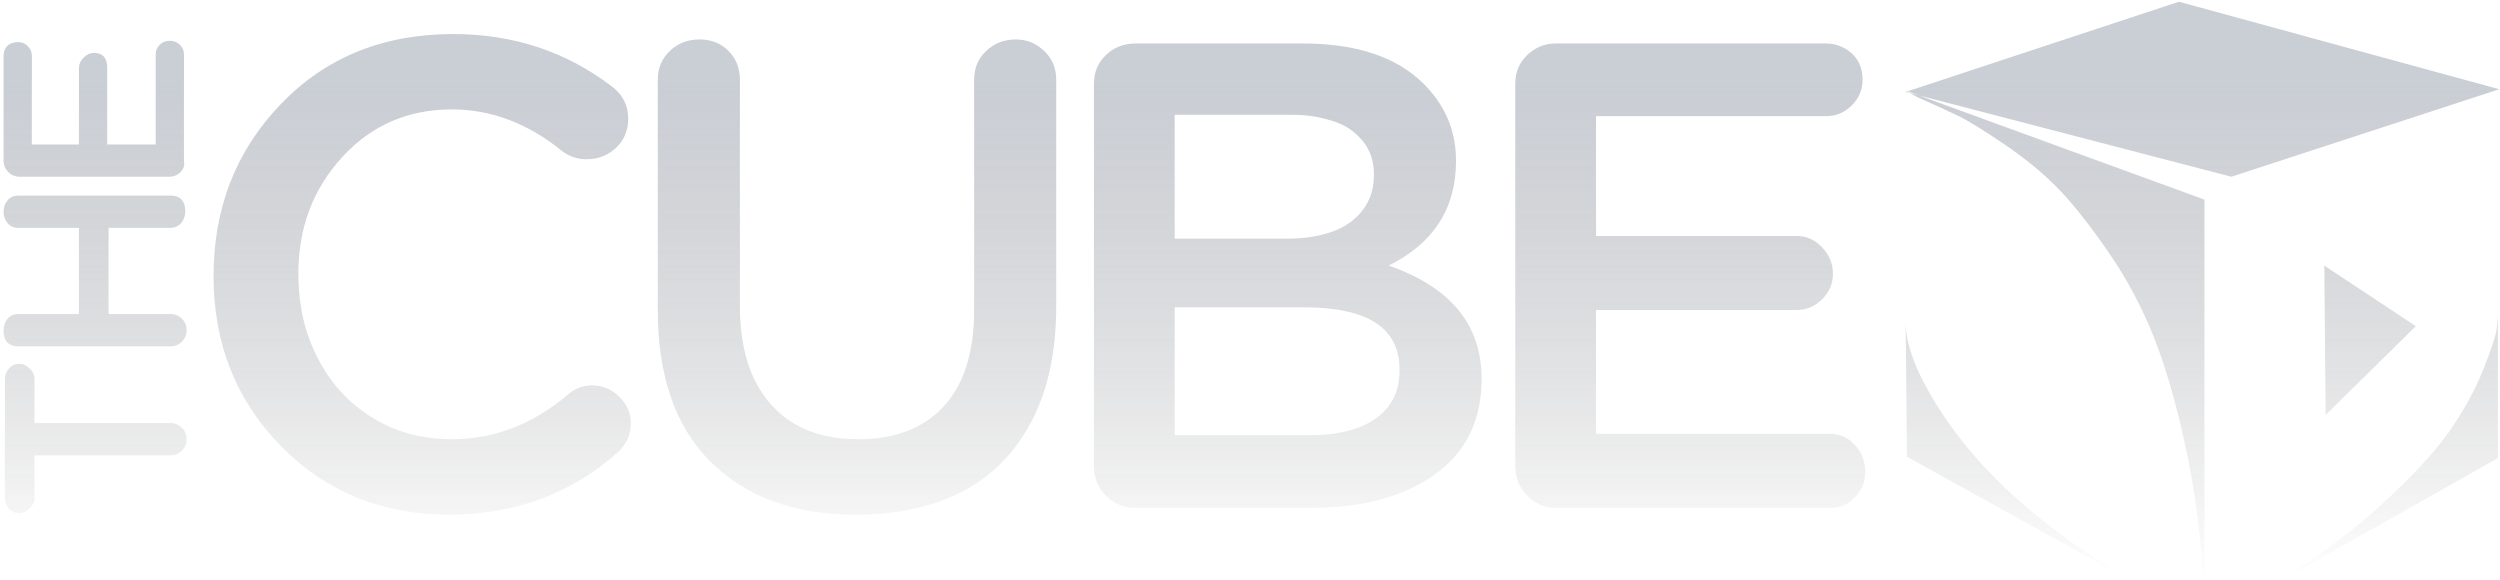 <?xml version="1.0" encoding="UTF-8"?>
<svg width="694px" height="161px" viewBox="0 0 694 161" version="1.1" xmlns="http://www.w3.org/2000/svg" xmlns:xlink="http://www.w3.org/1999/xlink">
    <!-- Generator: Sketch 46.1 (44463) - http://www.bohemiancoding.com/sketch -->
    <title>the cube big</title>
    <desc>Created with Sketch.</desc>
    <defs>
        <linearGradient x1="23.962%" y1="13.74%" x2="23.962%" y2="95.508%" id="linearGradient-1">
            <stop stop-color="#556278" offset="0%"></stop>
            <stop stop-color="#000000" stop-opacity="0" offset="100%"></stop>
        </linearGradient>
    </defs>
    <g id="Live" stroke="none" stroke-width="1" fill="none" fill-rule="evenodd" opacity="0.315">
        <g id="W---Live" transform="translate(-44, -144)" fill="url(#linearGradient-1)">
            <path d="M103.284,220.716 C103.284,201.658 109.512,185.839 121.968,172.884 C134.425,159.93 150.368,153.453 169.8,153.453 C186.491,153.453 201.189,158.31 213.895,168.026 C216.884,170.268 218.379,173.258 218.379,176.995 C218.379,180.233 217.258,182.911 215.016,185.029 C212.774,187.146 210.033,188.205 206.795,188.205 C204.303,188.205 202.061,187.458 200.068,185.963 C190.602,178.24 180.388,174.379 169.426,174.379 C157.219,174.379 147.068,178.801 138.971,187.645 C130.875,196.489 126.826,207.263 126.826,219.968 C126.826,228.812 128.633,236.535 132.245,243.51 C135.857,250.486 140.902,255.966 147.379,259.952 C153.856,263.938 161.205,265.931 169.426,265.931 C181.135,265.931 191.847,261.821 201.563,253.6 C203.556,251.856 205.798,250.984 208.289,250.984 C211.279,250.984 213.832,252.043 215.95,254.16 C218.067,256.278 219.126,258.707 219.126,261.447 C219.126,264.686 217.881,267.426 215.389,269.668 C202.435,281.128 186.865,286.858 168.679,286.858 C149.995,286.858 134.425,280.505 121.968,267.8 C109.512,255.094 103.284,239.4 103.284,220.716 Z M226.6,230.058 L226.6,166.158 C226.6,162.919 227.721,160.241 229.963,158.124 C232.205,156.006 234.946,154.947 238.184,154.947 C241.423,154.947 244.101,156.006 246.218,158.124 C248.336,160.241 249.395,162.919 249.395,166.158 L249.395,228.937 C249.395,236.909 250.702,243.635 253.318,249.116 C255.934,254.596 259.671,258.769 264.529,261.634 C269.387,264.499 275.303,265.931 282.279,265.931 C292.493,265.931 300.402,262.88 306.008,256.776 C311.613,250.673 314.416,241.767 314.416,230.058 L314.416,166.158 C314.416,162.919 315.537,160.241 317.779,158.124 C320.021,156.006 322.761,154.947 326,154.947 C328.989,154.947 331.605,156.006 333.847,158.124 C336.089,160.241 337.21,162.919 337.21,166.158 L337.21,228.937 C337.21,241.642 334.906,252.354 330.297,261.073 C325.688,269.793 319.273,276.27 311.052,280.505 C302.831,284.74 292.991,286.858 281.531,286.858 C264.591,286.858 251.201,282 241.36,272.284 C231.52,262.568 226.6,248.493 226.6,230.058 Z M347.673,167.279 C347.673,164.04 348.794,161.362 351.037,159.245 C353.279,157.127 356.019,156.068 359.258,156.068 L405.594,156.068 C420.542,156.068 431.752,159.805 439.226,167.279 C445.205,173.258 448.194,180.358 448.194,188.579 C448.194,201.907 441.966,211.498 429.51,217.726 C446.7,223.705 455.294,234.168 455.294,249.116 C455.294,260.7 450.997,269.419 442.402,275.647 C433.807,281.875 422.161,284.989 407.463,284.989 L359.258,284.989 C356.019,284.989 353.279,283.868 351.037,281.626 C348.794,279.384 347.673,276.644 347.673,273.405 L347.673,167.279 Z M401.11,210.253 C405.844,210.253 410.016,209.63 413.629,208.384 C417.241,207.138 420.106,205.146 422.223,202.405 C424.341,199.665 425.4,196.426 425.4,192.689 L425.4,192.316 C425.4,190.572 425.15,188.953 424.652,187.458 C424.154,185.963 423.469,184.655 422.597,183.534 C421.725,182.413 420.666,181.354 419.421,180.358 C418.175,179.361 416.68,178.552 414.936,177.929 C413.193,177.306 411.324,176.808 409.331,176.434 C407.338,176.06 405.096,175.874 402.605,175.874 L370.094,175.874 L370.094,210.253 L401.11,210.253 Z M407.463,264.81 C415.435,264.81 421.6,263.253 425.96,260.139 C430.32,257.025 432.5,252.603 432.5,246.874 L432.5,246.5 C432.5,235.04 423.656,229.31 405.968,229.31 L370.094,229.31 L370.094,264.81 L407.463,264.81 Z M464.636,273.405 L464.636,167.279 C464.636,164.04 465.757,161.362 468,159.245 C470.242,157.127 472.857,156.068 475.847,156.068 L550.957,156.068 C552.701,156.068 554.383,156.504 556.002,157.376 C557.621,158.248 558.867,159.432 559.739,160.926 C560.611,162.421 561.047,164.165 561.047,166.158 C561.047,168.898 560.05,171.265 558.057,173.258 C556.064,175.251 553.698,176.247 550.957,176.247 L487.057,176.247 L487.057,209.505 L542.736,209.505 C545.477,209.505 547.843,210.564 549.836,212.681 C551.829,214.799 552.826,217.228 552.826,219.968 C552.826,222.709 551.829,225.075 549.836,227.068 C547.843,229.061 545.477,230.058 542.736,230.058 L487.057,230.058 L487.057,264.437 L552.078,264.437 C554.819,264.437 557.123,265.495 558.992,267.613 C560.86,269.731 561.794,272.159 561.794,274.9 C561.794,277.64 560.86,280.007 558.992,282 C557.123,283.993 554.819,284.989 552.078,284.989 L475.847,284.989 C472.857,284.989 470.242,283.868 468,281.626 C465.757,279.384 464.636,276.644 464.636,273.405 Z M689.22,217.726 L714.631,234.542 L689.594,259.205 L689.22,217.726 Z M655.962,312.268 C655.464,297.321 653.907,283.495 651.291,270.789 C648.676,258.084 645.686,247.372 642.323,238.652 C638.96,229.933 634.662,221.774 629.431,214.176 C624.199,206.578 619.528,200.661 615.418,196.426 C611.307,192.191 606.325,188.081 600.47,184.095 C594.616,180.109 590.256,177.431 587.391,176.06 C584.527,174.69 580.852,173.009 576.368,171.016 C574.873,170.268 573.752,169.646 573.005,169.147 L655.962,199.416 L655.962,312.268 Z M573.005,169.521 L648.862,144.484 L737.799,168.774 L663.436,193.063 L573.005,169.521 Z M673.899,307.037 C685.857,299.812 696.196,292.214 704.915,284.242 C713.634,276.27 719.987,269.419 723.973,263.689 C727.959,257.959 731.073,252.292 733.315,246.687 C735.557,241.081 736.803,237.345 737.052,235.476 C737.301,233.608 737.425,232.175 737.425,231.179 L737.425,271.163 L673.899,307.037 Z M573.005,233.421 L573.009,233.818 C573.006,233.685 573.005,233.553 573.005,233.421 Z M584.963,261.447 C596.422,277.889 614.359,293.086 638.773,307.037 L573.378,270.789 L573.009,233.818 C573.151,240.987 577.136,250.196 584.963,261.447 Z M53.584,270.042 L53.584,282.373 C53.584,283.121 53.335,283.806 52.837,284.429 C52.339,285.052 51.778,285.55 51.155,285.923 C50.533,286.297 49.972,286.484 49.474,286.484 C48.228,286.484 47.232,286.048 46.484,285.176 C45.737,284.304 45.363,283.37 45.363,282.373 L45.363,249.116 C45.363,248.119 45.737,247.185 46.484,246.313 C47.232,245.441 48.166,245.005 49.287,245.005 C50.408,245.005 51.405,245.441 52.277,246.313 C53.148,247.185 53.584,248.119 53.584,249.116 L53.584,261.447 L91.326,261.447 C92.572,261.447 93.631,261.883 94.503,262.755 C95.375,263.627 95.811,264.686 95.811,265.931 C95.811,267.177 95.375,268.236 94.503,269.108 C93.631,269.98 92.572,270.416 91.326,270.416 L53.584,270.416 L53.584,270.042 Z M49.1,240.147 C46.36,240.147 44.99,238.652 44.99,235.663 C44.99,234.417 45.363,233.359 46.111,232.487 C46.858,231.615 47.855,231.179 49.1,231.179 L65.916,231.179 L65.916,207.263 L49.1,207.263 C47.855,207.263 46.858,206.827 46.111,205.955 C45.363,205.083 44.99,204.024 44.99,202.779 C44.99,201.533 45.363,200.474 46.111,199.603 C46.858,198.731 47.855,198.295 49.1,198.295 L91.326,198.295 C94.067,198.295 95.437,199.789 95.437,202.779 C95.437,203.526 95.25,204.274 94.876,205.021 C94.503,205.768 94.005,206.329 93.382,206.703 C92.759,207.076 92.074,207.263 91.326,207.263 L74.137,207.263 L74.137,231.179 L91.326,231.179 C92.572,231.179 93.631,231.615 94.503,232.487 C95.375,233.359 95.811,234.417 95.811,235.663 C95.811,236.909 95.375,237.967 94.503,238.839 C93.631,239.711 92.572,240.147 91.326,240.147 L49.1,240.147 Z M90.953,193.063 L49.474,193.063 C48.228,193.063 47.169,192.627 46.298,191.755 C45.426,190.883 44.99,189.824 44.99,188.579 L44.99,159.432 C44.99,158.684 45.177,157.999 45.55,157.376 C45.924,156.753 46.422,156.318 47.045,156.068 C47.668,155.819 48.353,155.695 49.1,155.695 C50.097,155.695 50.969,156.068 51.716,156.816 C52.463,157.563 52.837,158.435 52.837,159.432 L52.837,184.095 L65.916,184.095 L65.916,162.795 C65.916,161.798 66.352,160.864 67.224,159.992 C68.096,159.12 69.03,158.684 70.026,158.684 C72.518,158.684 73.763,160.054 73.763,162.795 L73.763,184.095 L87.216,184.095 L87.216,159.058 C87.216,158.061 87.59,157.189 88.337,156.442 C89.084,155.695 90.019,155.321 91.14,155.321 C92.261,155.321 93.195,155.695 93.942,156.442 C94.69,157.189 95.063,158.061 95.063,159.058 L95.063,188.579 C95.312,189.824 95.001,190.883 94.129,191.755 C93.257,192.627 92.198,193.063 90.953,193.063 Z" id="the-cube-big" style="mix-blend-mode: multiply;"></path>
        </g>
    </g>
</svg>